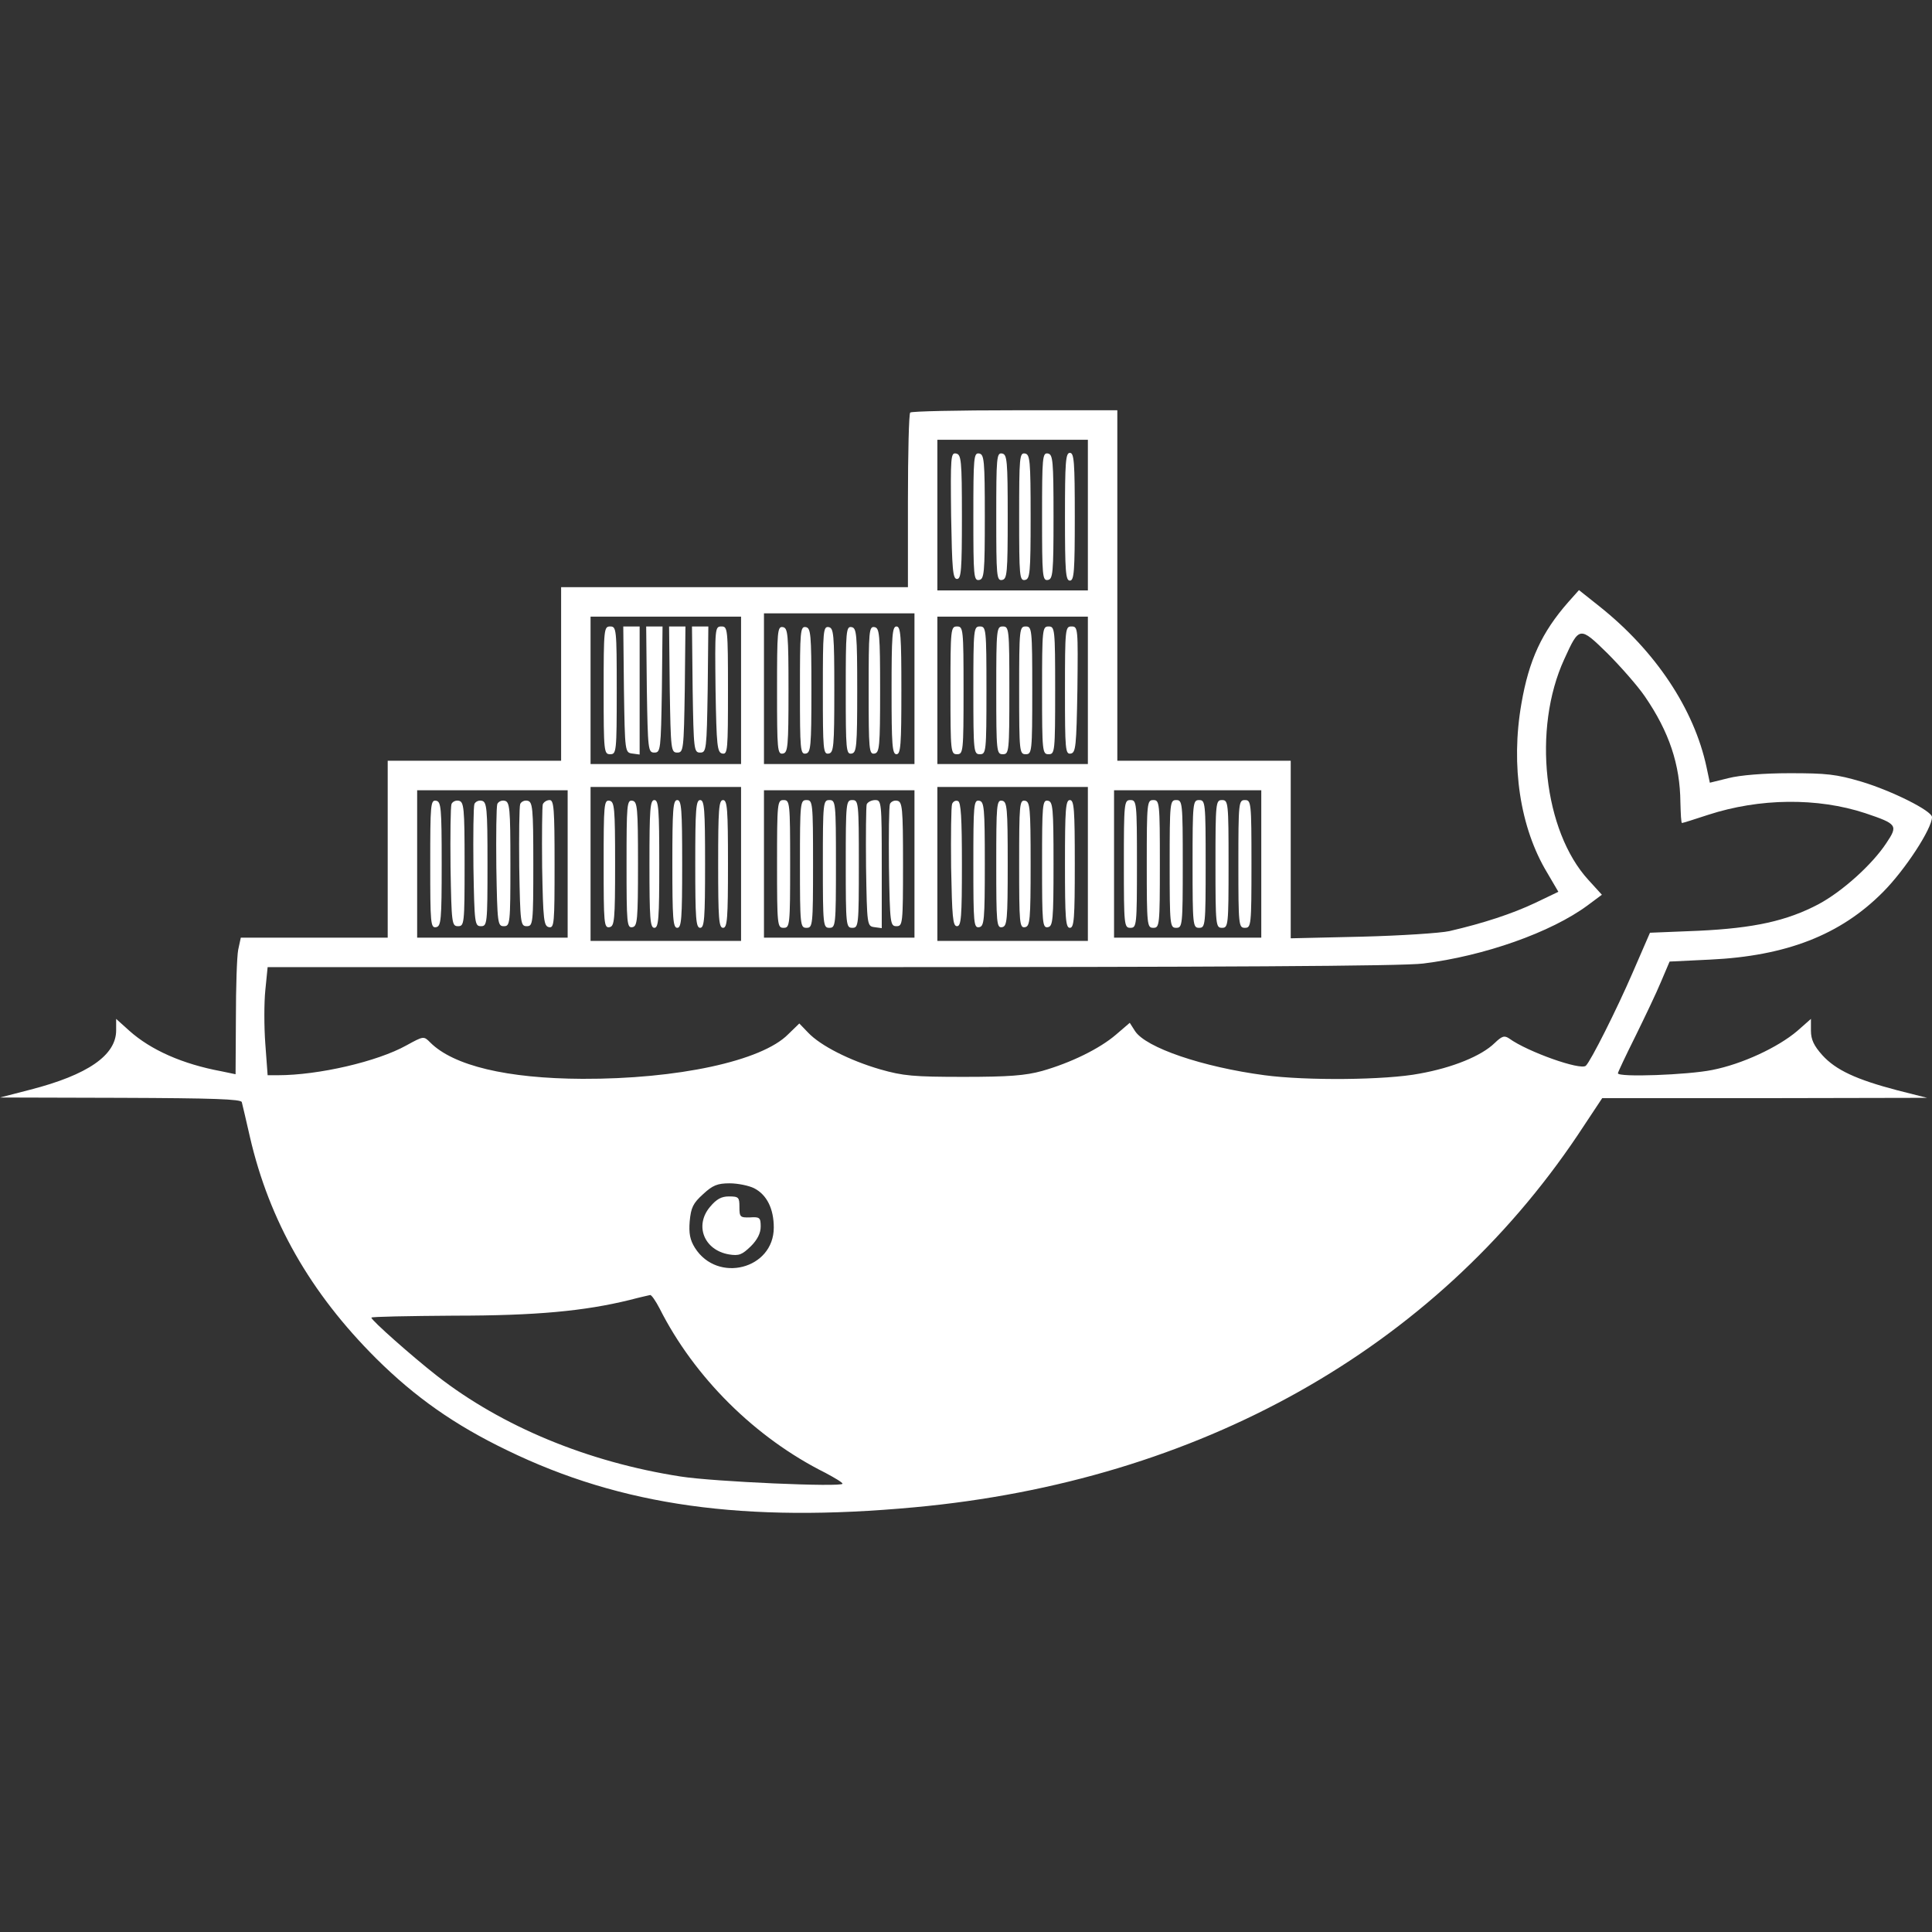 <svg width="259" height="259" viewBox="0 0 259 259" fill="none" xmlns="http://www.w3.org/2000/svg">
<rect x="0" y="0" width="259" height="259" fill="#333333" stroke="none"/>
<path d="M122.022 55.307C121.846 55.439 121.715 60.797 121.715 67.164V78.713H98.468H75.222V90.35V101.987H63.599H51.975V113.843V125.7H42.107H32.282L31.931 127.325C31.756 128.247 31.624 132.375 31.624 136.502L31.58 144.011L29.694 143.616C24.474 142.65 20.22 140.762 17.325 138.171L15.571 136.59V138.127C15.571 141.464 11.755 144.099 4.079 146.075L0 147.129L16.141 147.173C28.641 147.217 32.282 147.349 32.413 147.744C32.501 148.051 32.984 150.159 33.51 152.443C36.098 163.64 41.58 173.301 50.44 182.128C55.66 187.31 60.967 191.042 67.985 194.423C83.336 201.889 99.828 204.172 122.592 202.064C160.751 198.551 192.243 180.854 211.498 152.179L214.788 147.217H236.587L258.342 147.173L254.351 146.163C248.824 144.714 246.105 143.441 244.307 141.464C243.166 140.191 242.771 139.357 242.771 138.171V136.59L240.929 138.215C238.341 140.411 233.561 142.65 229.525 143.441C226.28 144.099 216.893 144.451 216.893 143.88C216.893 143.748 217.946 141.508 219.218 138.961C220.49 136.371 222.069 133.077 222.683 131.584L223.823 128.905L229.262 128.642C239.438 128.159 246.719 125.348 252.421 119.596C255.403 116.61 259 111.077 259 109.54C259 108.705 253.649 106.027 249.57 104.797C246.149 103.787 244.877 103.655 239.92 103.655C236.455 103.655 233.254 103.919 231.718 104.314L229.218 104.929L228.78 102.865C227.113 95.049 221.937 87.276 214.437 81.304L211.674 79.108L210.226 80.733C206.718 84.729 204.963 88.462 203.954 94.346C202.507 102.645 203.779 110.989 207.419 117.005L208.911 119.552L205.796 121.045C202.726 122.494 198.866 123.768 194.305 124.821C193.121 125.085 187.813 125.436 182.594 125.568L173.032 125.788V113.887V101.987H161.409H149.786V78.493V55H136.057C128.469 55 122.153 55.132 122.022 55.307ZM145.838 69.052V79.152H135.75H125.662V69.052V58.952H135.75H145.838V69.052ZM122.592 92.326V102.426H112.504H102.416V92.326V82.226H112.504H122.592V92.326ZM99.346 92.546V102.426H89.257H79.169V92.546V82.665H89.257H99.346V92.546ZM145.838 92.546V102.426H135.75H125.662V92.546V82.665H135.75H145.838V92.546ZM220.49 93.336C223.78 98.123 225.227 102.514 225.271 107.564C225.315 109.057 225.359 110.33 225.49 110.33C225.578 110.33 227.157 109.847 228.999 109.232C235.885 106.993 243.649 106.905 250.052 109.013C254.351 110.462 254.482 110.638 252.859 113.053C250.973 115.907 246.982 119.508 243.78 121.221C239.526 123.46 235.14 124.426 227.683 124.778L221.192 125.041L218.867 130.398C216.718 135.361 213.253 142.255 212.595 142.87C211.893 143.528 204.744 140.981 202.331 139.225C201.674 138.786 201.366 138.874 200.358 139.84C198.603 141.552 194.743 143.133 190.313 143.924C185.796 144.802 175.094 144.89 169.523 144.143C161.234 143.045 153.602 140.454 152.154 138.215L151.453 137.117L149.61 138.698C147.417 140.586 143.557 142.474 139.698 143.572C137.461 144.187 135.224 144.363 129.171 144.363C122.46 144.363 121.057 144.231 117.986 143.353C113.907 142.167 110.004 140.191 108.337 138.434L107.153 137.205L105.661 138.654C102.109 142.255 90.793 144.67 78.073 144.626C67.985 144.582 60.791 142.87 57.677 139.752C56.8 138.874 56.8 138.874 54.475 140.147C50.616 142.299 42.721 144.143 37.238 144.143H35.878L35.571 139.971C35.396 137.688 35.396 134.395 35.571 132.726L35.878 129.652H111.363C163.47 129.652 188.077 129.52 190.796 129.169C198.954 128.159 207.946 124.997 212.858 121.352L214.744 119.947L212.946 117.971C206.937 111.428 205.402 97.727 209.7 88.374C211.718 83.939 211.762 83.939 215.49 87.583C217.244 89.34 219.525 91.931 220.49 93.336ZM99.346 115.819V126.139H89.257H79.169V115.819V105.5H89.257H99.346V115.819ZM145.838 115.819V126.139H135.75H125.662V115.819V105.5H135.75H145.838V115.819ZM76.099 115.819V125.7H66.011H55.923V115.819V105.939H66.011H76.099V115.819ZM122.592 115.819V125.7H112.504H102.416V115.819V105.939H112.504H122.592V115.819ZM169.085 115.819V125.7H159.216H149.347V115.819V105.939H159.216H169.085V115.819ZM101.1 159.293C102.811 160.171 103.732 162.06 103.732 164.563C103.732 170.14 96.188 172.072 93.161 167.285C92.503 166.231 92.328 165.353 92.459 163.728C92.635 161.884 92.898 161.313 94.258 160.084C95.53 158.898 96.188 158.634 97.81 158.634C98.907 158.634 100.398 158.942 101.1 159.293ZM88.424 175.409C93.073 184.631 101.232 192.755 110.662 197.453C111.89 198.112 112.942 198.727 112.942 198.903C112.942 199.386 95.661 198.639 91.231 197.936C78.775 196.004 67.283 191.218 58.599 184.455C55.177 181.777 49.782 176.99 49.782 176.639C49.782 176.507 54.783 176.419 60.879 176.375C71.932 176.375 78.336 175.76 84.433 174.267C85.749 173.916 86.977 173.653 87.152 173.609C87.328 173.565 87.898 174.399 88.424 175.409Z" fill="white"/>
<path d="M127.504 69.14C127.636 76.342 127.724 77.615 128.294 77.615C128.864 77.615 128.952 76.386 128.952 69.272C128.952 61.631 128.864 60.928 128.162 60.797C127.46 60.665 127.417 61.192 127.504 69.14Z" fill="white"/>
<path d="M130.487 69.272C130.487 77.264 130.531 77.879 131.276 77.747C131.934 77.615 132.022 76.869 132.022 69.272C132.022 61.675 131.934 60.928 131.276 60.797C130.531 60.665 130.487 61.28 130.487 69.272Z" fill="white"/>
<path d="M133.557 69.272C133.557 77.264 133.601 77.879 134.347 77.747C135.005 77.615 135.092 76.869 135.092 69.272C135.092 61.675 135.005 60.928 134.347 60.797C133.601 60.665 133.557 61.28 133.557 69.272Z" fill="white"/>
<path d="M136.627 69.272C136.627 77.264 136.671 77.879 137.417 77.747C138.075 77.615 138.163 76.869 138.163 69.272C138.163 61.675 138.075 60.928 137.417 60.797C136.671 60.665 136.627 61.28 136.627 69.272Z" fill="white"/>
<path d="M139.698 69.272C139.698 77.264 139.742 77.879 140.487 77.747C141.145 77.615 141.233 76.869 141.233 69.272C141.233 61.675 141.145 60.928 140.487 60.797C139.742 60.665 139.698 61.28 139.698 69.272Z" fill="white"/>
<path d="M142.768 69.272C142.768 76.605 142.856 77.835 143.426 77.835C143.996 77.835 144.084 76.605 144.084 69.272C144.084 61.938 143.996 60.709 143.426 60.709C142.856 60.709 142.768 61.938 142.768 69.272Z" fill="white"/>
<path d="M104.17 92.545C104.17 100.538 104.214 101.152 104.96 101.021C105.618 100.889 105.705 100.142 105.705 92.545C105.705 84.948 105.618 84.202 104.96 84.07C104.214 83.939 104.17 84.553 104.17 92.545Z" fill="white"/>
<path d="M107.24 92.545C107.24 100.538 107.284 101.152 108.03 101.021C108.688 100.889 108.776 100.142 108.776 92.545C108.776 84.948 108.688 84.202 108.03 84.07C107.284 83.939 107.24 84.553 107.24 92.545Z" fill="white"/>
<path d="M110.311 92.545C110.311 100.538 110.355 101.152 111.1 101.021C111.758 100.889 111.846 100.142 111.846 92.545C111.846 84.948 111.758 84.202 111.1 84.07C110.355 83.939 110.311 84.553 110.311 92.545Z" fill="white"/>
<path d="M113.381 92.545C113.381 100.538 113.425 101.152 114.171 101.021C114.828 100.889 114.916 100.142 114.916 92.545C114.916 84.948 114.828 84.202 114.171 84.07C113.425 83.939 113.381 84.553 113.381 92.545Z" fill="white"/>
<path d="M116.451 92.545C116.451 100.538 116.495 101.152 117.241 101.021C117.899 100.889 117.986 100.142 117.986 92.545C117.986 84.948 117.899 84.202 117.241 84.07C116.495 83.939 116.451 84.553 116.451 92.545Z" fill="white"/>
<path d="M119.522 92.546C119.522 99.879 119.609 101.109 120.18 101.109C120.75 101.109 120.837 99.879 120.837 92.546C120.837 85.212 120.75 83.983 120.18 83.983C119.609 83.983 119.522 85.212 119.522 92.546Z" fill="white"/>
<path d="M80.924 92.546C80.924 100.801 80.968 101.109 81.801 101.109C82.634 101.109 82.678 100.801 82.678 92.546C82.678 84.29 82.634 83.983 81.801 83.983C80.968 83.983 80.924 84.29 80.924 92.546Z" fill="white"/>
<path d="M83.643 92.414C83.775 100.845 83.775 100.889 84.784 101.021L85.749 101.152V92.589V83.983H84.652H83.555L83.643 92.414Z" fill="white"/>
<path d="M86.713 92.414C86.845 100.538 86.889 100.889 87.722 100.889C88.556 100.889 88.6 100.538 88.731 92.414L88.819 83.982H87.722H86.626L86.713 92.414Z" fill="white"/>
<path d="M89.784 92.414C89.915 100.538 89.959 100.889 90.793 100.889C91.626 100.889 91.67 100.538 91.801 92.414L91.889 83.982H90.793H89.696L89.784 92.414Z" fill="white"/>
<path d="M92.854 92.414C92.986 100.538 93.029 100.889 93.863 100.889C94.696 100.889 94.74 100.538 94.872 92.414L94.959 83.982H93.863H92.766L92.854 92.414Z" fill="white"/>
<path d="M95.924 92.414C96.056 100.055 96.144 100.889 96.845 101.021C97.547 101.152 97.591 100.538 97.591 92.589C97.591 84.246 97.547 83.982 96.714 83.982C95.837 83.982 95.837 84.202 95.924 92.414Z" fill="white"/>
<path d="M127.417 92.546C127.417 100.801 127.46 101.109 128.294 101.109C129.127 101.109 129.171 100.801 129.171 92.546C129.171 84.29 129.127 83.983 128.294 83.983C127.46 83.983 127.417 84.29 127.417 92.546Z" fill="white"/>
<path d="M130.487 92.546C130.487 100.801 130.531 101.109 131.364 101.109C132.197 101.109 132.241 100.801 132.241 92.546C132.241 84.29 132.197 83.983 131.364 83.983C130.531 83.983 130.487 84.29 130.487 92.546Z" fill="white"/>
<path d="M133.557 92.546C133.557 100.801 133.601 101.109 134.434 101.109C135.268 101.109 135.312 100.801 135.312 92.546C135.312 84.29 135.268 83.983 134.434 83.983C133.601 83.983 133.557 84.29 133.557 92.546Z" fill="white"/>
<path d="M136.627 92.546C136.627 100.801 136.671 101.109 137.505 101.109C138.338 101.109 138.382 100.801 138.382 92.546C138.382 84.29 138.338 83.983 137.505 83.983C136.671 83.983 136.627 84.29 136.627 92.546Z" fill="white"/>
<path d="M139.698 92.546C139.698 100.801 139.742 101.109 140.575 101.109C141.408 101.109 141.452 100.801 141.452 92.546C141.452 84.29 141.408 83.983 140.575 83.983C139.742 83.983 139.698 84.29 139.698 92.546Z" fill="white"/>
<path d="M142.768 92.589C142.768 100.538 142.812 101.152 143.557 101.021C144.215 100.889 144.303 100.055 144.435 92.414C144.522 84.202 144.522 83.982 143.645 83.982C142.812 83.982 142.768 84.246 142.768 92.589Z" fill="white"/>
<path d="M80.924 115.819C80.924 123.811 80.968 124.426 81.713 124.295C82.371 124.163 82.459 123.416 82.459 115.819C82.459 108.222 82.371 107.476 81.713 107.344C80.968 107.212 80.924 107.827 80.924 115.819Z" fill="white"/>
<path d="M83.994 115.819C83.994 123.811 84.038 124.426 84.784 124.295C85.442 124.163 85.529 123.416 85.529 115.819C85.529 108.222 85.442 107.476 84.784 107.344C84.038 107.212 83.994 107.827 83.994 115.819Z" fill="white"/>
<path d="M87.064 115.819C87.064 123.153 87.152 124.382 87.722 124.382C88.293 124.382 88.38 123.153 88.38 115.819C88.38 108.486 88.293 107.256 87.722 107.256C87.152 107.256 87.064 108.486 87.064 115.819Z" fill="white"/>
<path d="M90.135 115.819C90.135 123.153 90.222 124.382 90.793 124.382C91.363 124.382 91.451 123.153 91.451 115.819C91.451 108.486 91.363 107.256 90.793 107.256C90.222 107.256 90.135 108.486 90.135 115.819Z" fill="white"/>
<path d="M93.205 115.819C93.205 123.153 93.293 124.382 93.863 124.382C94.433 124.382 94.521 123.153 94.521 115.819C94.521 108.486 94.433 107.256 93.863 107.256C93.293 107.256 93.205 108.486 93.205 115.819Z" fill="white"/>
<path d="M96.275 115.819C96.275 123.153 96.363 124.382 96.933 124.382C97.503 124.382 97.591 123.153 97.591 115.819C97.591 108.486 97.503 107.256 96.933 107.256C96.363 107.256 96.275 108.486 96.275 115.819Z" fill="white"/>
<path d="M127.636 107.783C127.504 108.135 127.461 111.955 127.504 116.259C127.636 122.933 127.724 124.163 128.294 124.163C128.864 124.163 128.952 122.933 128.952 115.863C128.952 109.584 128.82 107.52 128.425 107.388C128.118 107.256 127.768 107.432 127.636 107.783Z" fill="white"/>
<path d="M130.487 115.819C130.487 123.811 130.531 124.426 131.276 124.295C131.934 124.163 132.022 123.416 132.022 115.819C132.022 108.222 131.934 107.476 131.276 107.344C130.531 107.212 130.487 107.827 130.487 115.819Z" fill="white"/>
<path d="M133.557 115.819C133.557 123.811 133.601 124.426 134.347 124.295C135.005 124.163 135.092 123.416 135.092 115.819C135.092 108.222 135.005 107.476 134.347 107.344C133.601 107.212 133.557 107.827 133.557 115.819Z" fill="white"/>
<path d="M136.627 115.819C136.627 123.811 136.671 124.426 137.417 124.295C138.075 124.163 138.163 123.416 138.163 115.819C138.163 108.222 138.075 107.476 137.417 107.344C136.671 107.212 136.627 107.827 136.627 115.819Z" fill="white"/>
<path d="M139.698 115.819C139.698 123.811 139.742 124.426 140.487 124.295C141.145 124.163 141.233 123.416 141.233 115.819C141.233 108.222 141.145 107.476 140.487 107.344C139.742 107.212 139.698 107.827 139.698 115.819Z" fill="white"/>
<path d="M142.768 115.819C142.768 123.153 142.856 124.382 143.426 124.382C143.996 124.382 144.084 123.153 144.084 115.819C144.084 108.486 143.996 107.256 143.426 107.256C142.856 107.256 142.768 108.486 142.768 115.819Z" fill="white"/>
<path d="M57.677 115.819C57.677 123.811 57.721 124.426 58.467 124.295C59.125 124.163 59.212 123.416 59.212 115.819C59.212 108.222 59.125 107.476 58.467 107.344C57.721 107.212 57.677 107.827 57.677 115.819Z" fill="white"/>
<path d="M60.528 107.783C60.397 108.135 60.353 111.955 60.397 116.259C60.528 123.812 60.572 124.163 61.406 124.163C62.239 124.163 62.283 123.855 62.283 115.819C62.283 108.222 62.195 107.476 61.493 107.344C61.099 107.256 60.66 107.476 60.528 107.783Z" fill="white"/>
<path d="M63.599 107.783C63.467 108.135 63.423 111.955 63.467 116.259C63.599 123.812 63.643 124.163 64.476 124.163C65.309 124.163 65.353 123.855 65.353 115.819C65.353 108.222 65.265 107.476 64.564 107.344C64.169 107.256 63.73 107.476 63.599 107.783Z" fill="white"/>
<path d="M66.669 107.783C66.537 108.135 66.493 111.955 66.537 116.259C66.669 123.812 66.713 124.163 67.546 124.163C68.379 124.163 68.423 123.855 68.423 115.819C68.423 108.222 68.336 107.476 67.634 107.344C67.239 107.256 66.8 107.476 66.669 107.783Z" fill="white"/>
<path d="M69.739 107.783C69.608 108.135 69.564 111.955 69.608 116.259C69.739 123.812 69.783 124.163 70.616 124.163C71.45 124.163 71.494 123.855 71.494 115.819C71.494 108.222 71.406 107.476 70.704 107.344C70.309 107.256 69.871 107.476 69.739 107.783Z" fill="white"/>
<path d="M72.766 107.827C72.678 108.135 72.634 111.911 72.678 116.258C72.809 123.372 72.897 124.163 73.599 124.295C74.301 124.426 74.345 123.811 74.345 115.863C74.345 108.442 74.257 107.256 73.687 107.256C73.292 107.256 72.897 107.52 72.766 107.827Z" fill="white"/>
<path d="M104.17 115.819C104.17 124.075 104.214 124.382 105.047 124.382C105.881 124.382 105.925 124.075 105.925 115.819C105.925 107.564 105.881 107.256 105.047 107.256C104.214 107.256 104.17 107.564 104.17 115.819Z" fill="white"/>
<path d="M107.24 115.819C107.24 124.075 107.284 124.382 108.118 124.382C108.951 124.382 108.995 124.075 108.995 115.819C108.995 107.564 108.951 107.256 108.118 107.256C107.284 107.256 107.24 107.564 107.24 115.819Z" fill="white"/>
<path d="M110.311 115.819C110.311 124.075 110.355 124.382 111.188 124.382C112.021 124.382 112.065 124.075 112.065 115.819C112.065 107.564 112.021 107.256 111.188 107.256C110.355 107.256 110.311 107.564 110.311 115.819Z" fill="white"/>
<path d="M113.381 115.819C113.381 124.075 113.425 124.382 114.258 124.382C115.092 124.382 115.135 124.075 115.135 115.819C115.135 107.564 115.092 107.256 114.258 107.256C113.425 107.256 113.381 107.564 113.381 115.819Z" fill="white"/>
<path d="M116.188 107.827C116.1 108.135 116.057 111.955 116.1 116.258C116.232 124.075 116.232 124.163 117.241 124.295L118.206 124.426V115.863C118.206 107.52 118.162 107.256 117.329 107.256C116.846 107.256 116.32 107.52 116.188 107.827Z" fill="white"/>
<path d="M119.302 107.783C119.171 108.135 119.127 111.955 119.171 116.259C119.302 123.812 119.346 124.163 120.18 124.163C121.013 124.163 121.057 123.855 121.057 115.819C121.057 108.222 120.969 107.476 120.267 107.344C119.872 107.256 119.434 107.476 119.302 107.783Z" fill="white"/>
<path d="M150.663 115.819C150.663 124.075 150.707 124.382 151.54 124.382C152.374 124.382 152.417 124.075 152.417 115.819C152.417 107.564 152.374 107.256 151.54 107.256C150.707 107.256 150.663 107.564 150.663 115.819Z" fill="white"/>
<path d="M153.733 115.819C153.733 124.075 153.777 124.382 154.611 124.382C155.444 124.382 155.488 124.075 155.488 115.819C155.488 107.564 155.444 107.256 154.611 107.256C153.777 107.256 153.733 107.564 153.733 115.819Z" fill="white"/>
<path d="M156.804 115.819C156.804 124.075 156.847 124.382 157.681 124.382C158.514 124.382 158.558 124.075 158.558 115.819C158.558 107.564 158.514 107.256 157.681 107.256C156.847 107.256 156.804 107.564 156.804 115.819Z" fill="white"/>
<path d="M159.874 115.819C159.874 124.075 159.918 124.382 160.751 124.382C161.584 124.382 161.628 124.075 161.628 115.819C161.628 107.564 161.584 107.256 160.751 107.256C159.918 107.256 159.874 107.564 159.874 115.819Z" fill="white"/>
<path d="M162.944 115.819C162.944 124.075 162.988 124.382 163.821 124.382C164.655 124.382 164.699 124.075 164.699 115.819C164.699 107.564 164.655 107.256 163.821 107.256C162.988 107.256 162.944 107.564 162.944 115.819Z" fill="white"/>
<path d="M166.014 115.819C166.014 124.075 166.058 124.382 166.892 124.382C167.725 124.382 167.769 124.075 167.769 115.819C167.769 107.564 167.725 107.256 166.892 107.256C166.058 107.256 166.014 107.564 166.014 115.819Z" fill="white"/>
<path d="M95.179 161.796C93.073 164.299 94.389 167.593 97.723 168.164C99.082 168.383 99.477 168.207 100.661 167.066C101.539 166.187 101.977 165.309 101.977 164.431C101.977 163.245 101.846 163.114 100.574 163.201C99.214 163.245 99.126 163.158 99.126 161.796C99.126 160.523 99.038 160.391 97.723 160.391C96.714 160.391 96.056 160.742 95.179 161.796Z" fill="white"/>
</svg>
